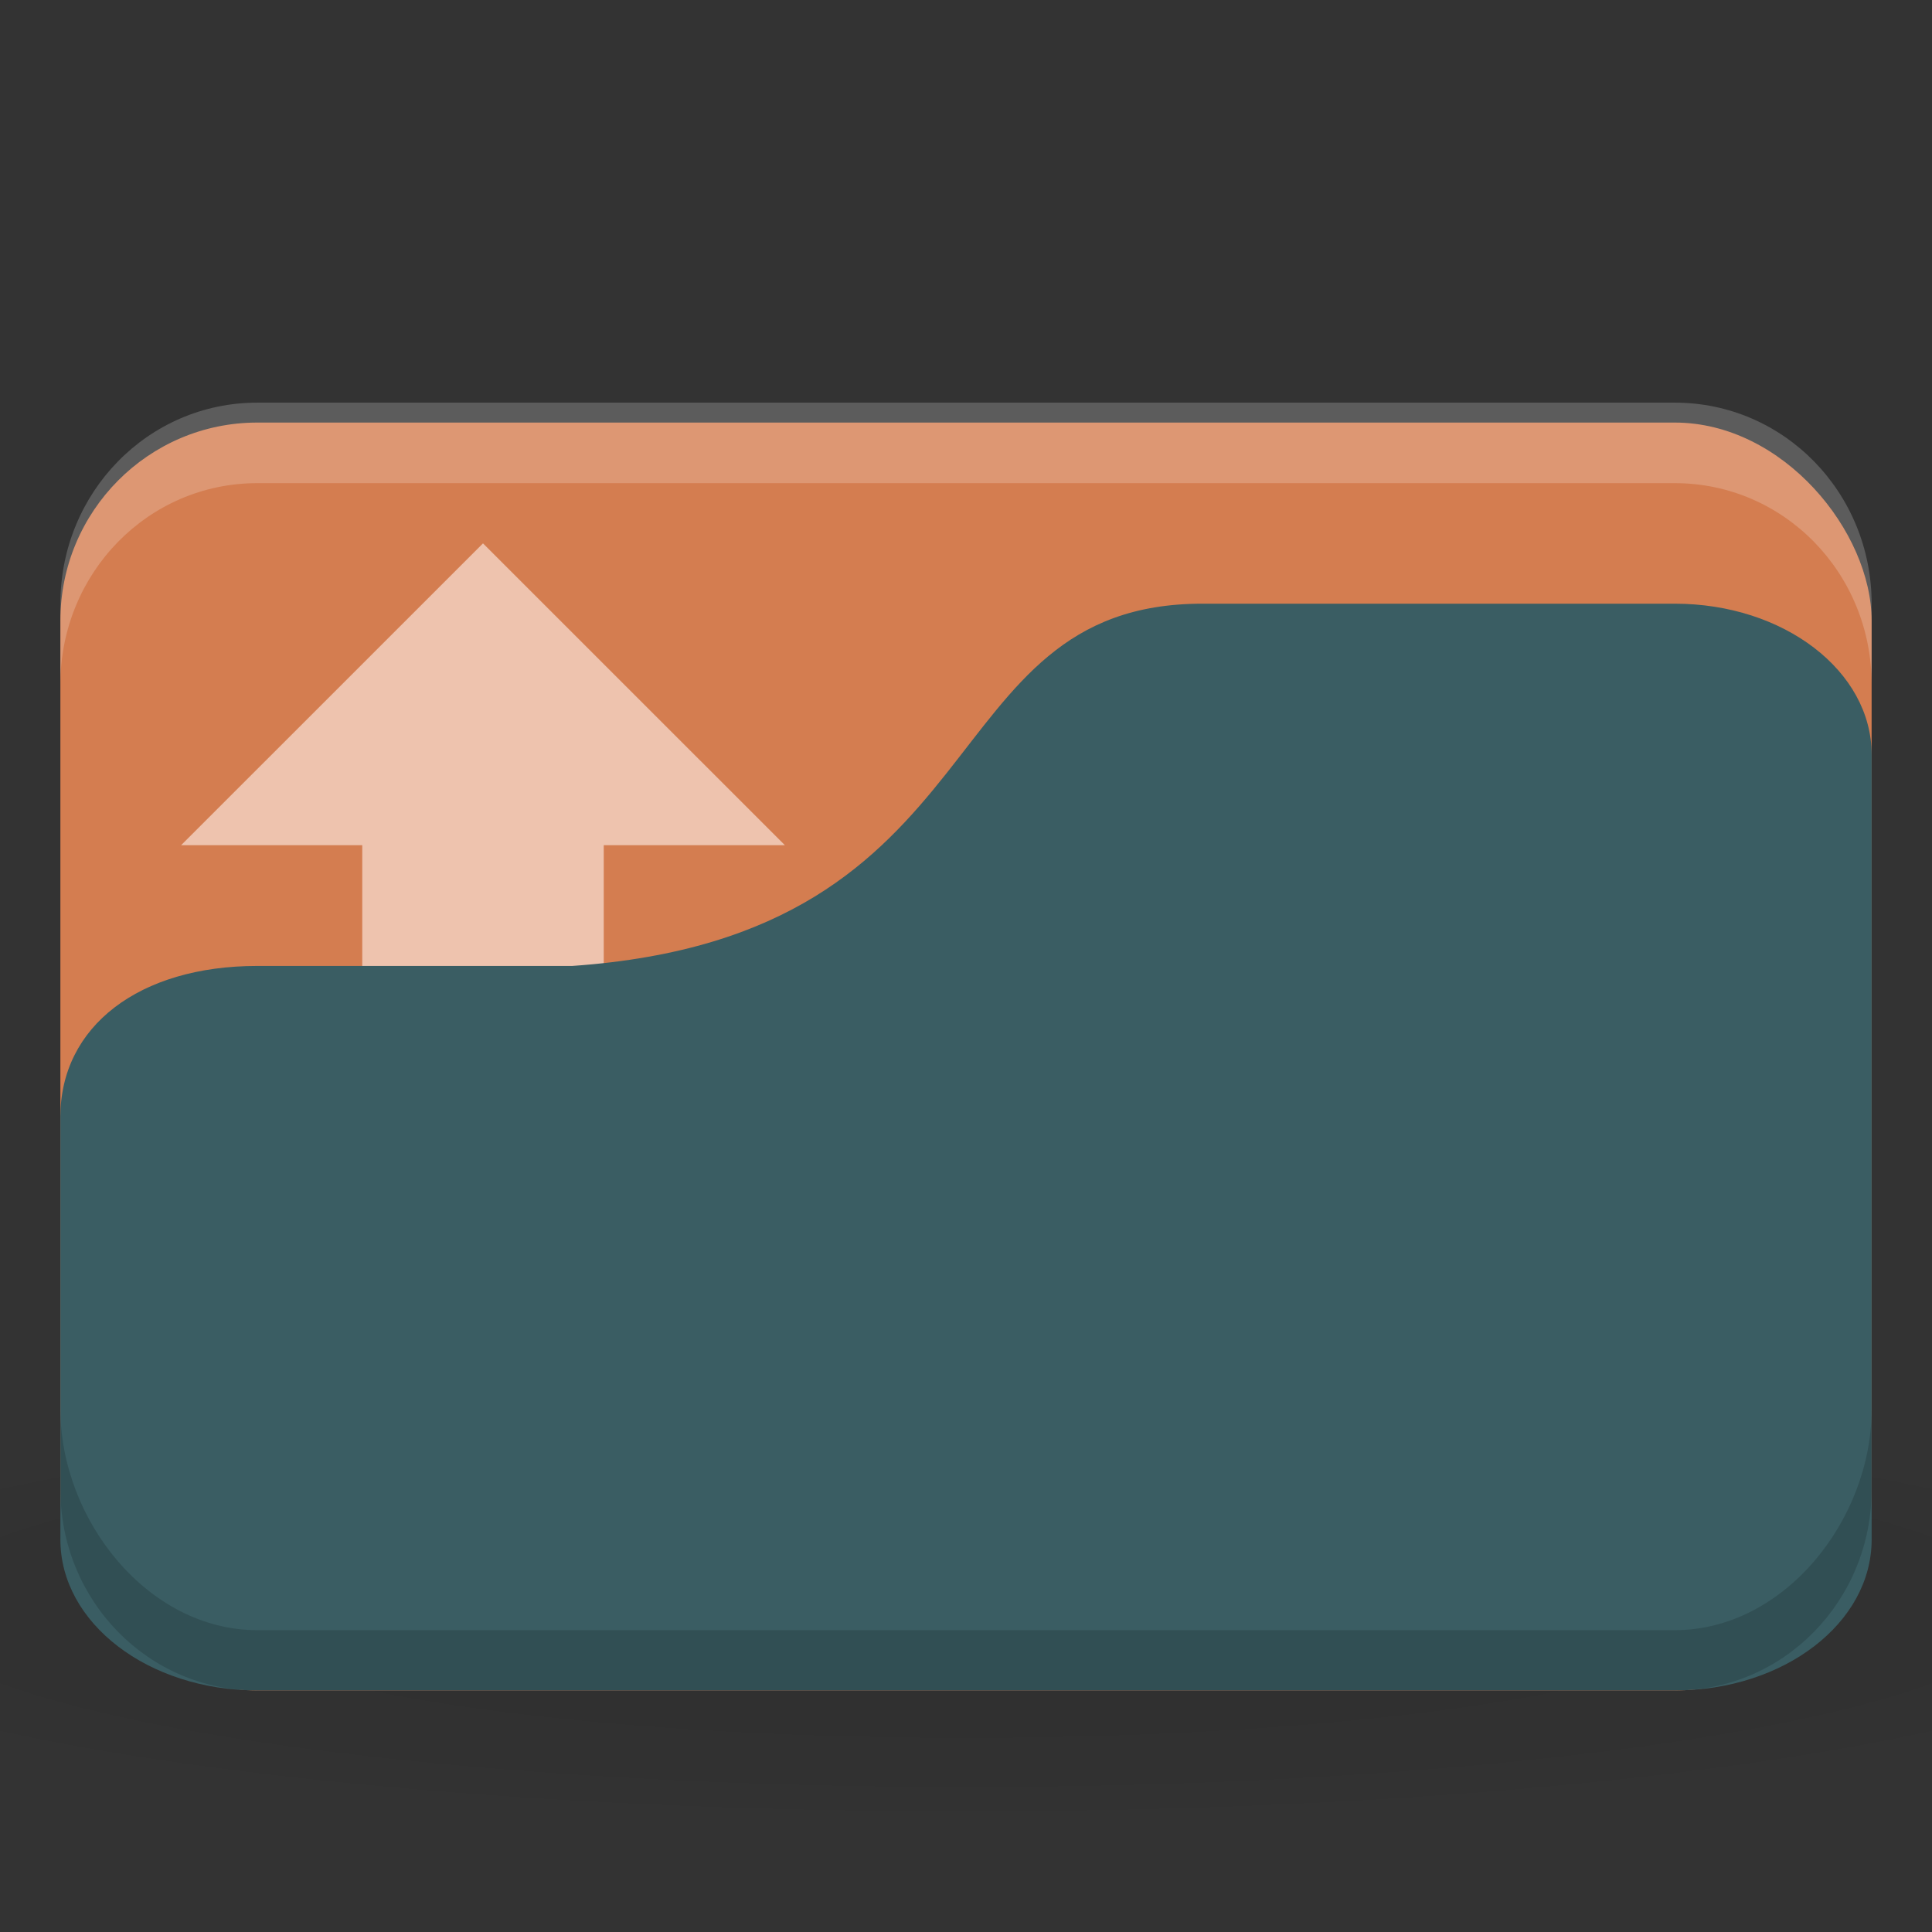 <svg xmlns="http://www.w3.org/2000/svg" viewBox="0 0 64 64">
 <rect x="0" y="0" width="64" height="64" fill="#333333" stroke="none"/>
 <defs>
  <radialGradient gradientTransform="matrix(1.667 0 0 0.278 -8 42.08)" id="radialGradient3068" gradientUnits="userSpaceOnUse" cy="40.5" r="24" cx="24">
   <stop style="stop-color:#000;stop-opacity:1"/>
   <stop offset="1" style="stop-color:#000;stop-opacity:0.196"/>
  </radialGradient>
 </defs>
 <path d="m 32 46.668 c -13.1 0 -24.704 1.044 -32 2.667 l 0 8 c 7.296 1.622 18.898 2.667 32 2.667 13.1 0 24.704 -1.044 32 -2.667 l 0 -8 c -7.296 -1.623 -18.898 -2.667 -32 -2.667 z" style="fill:url(#radialGradient3068);opacity:0.1;fill-opacity:1;stroke:none"/>
 <rect height="42" y="13.998" x="2" style="fill:#d47d50;fill-opacity:1;stroke:none" width="60" ry="6.562" rx="6.522"/>
 <path d="m 16 18 l -10 9.998 l 6 0 l 0 24 l 8 0 l 0 -24 l 6 0 l -10 -9.998 z" style="fill:#fff1ed;opacity:0.6;fill-opacity:1;stroke:none"/>
 <path d="m 8.522 13.338 c -3.613 0 -6.522 2.973 -6.522 6.667 l 0 2.667 c 0 -3.693 2.909 -6.667 6.522 -6.667 l 46.957 0 c 3.613 0 6.522 2.973 6.522 6.667 l 0 -2.667 c 0 -3.693 -2.909 -6.667 -6.522 -6.667 l -46.957 0 z" style="fill:#fff;opacity:0.2;fill-opacity:1;stroke:none"/>
 <path d="m 8.522 31.998 10.435 0 c 14.348 -1 11.739 -12 20.87 -12 l 15.652 0 c 3.613 0 6.522 2.23 6.522 5 l 0 26 c 0 2.77 -2.909 5 -6.522 5 l -46.957 0 c -3.613 0 -6.522 -2.23 -6.522 -5 l 0 -14 c 0 -3 2.609 -5 6.522 -5 z" style="fill:#3a5d63;fill-opacity:1;stroke:none"/>
 <path d="m 2,46.668 0,2.667 c 0,3.693 2.909,6.667 6.522,6.667 l 46.957,0 c 3.613,0 6.522,-2.973 6.522,-6.667 l 0,-2.667 c 0,3.693 -2.909,7.333 -6.522,7.333 l -46.957,0 C 4.909,54.001 2,50.361 2,46.668 Z" style="fill:#000;opacity:0.15;fill-opacity:1;stroke:none"/>
</svg>
